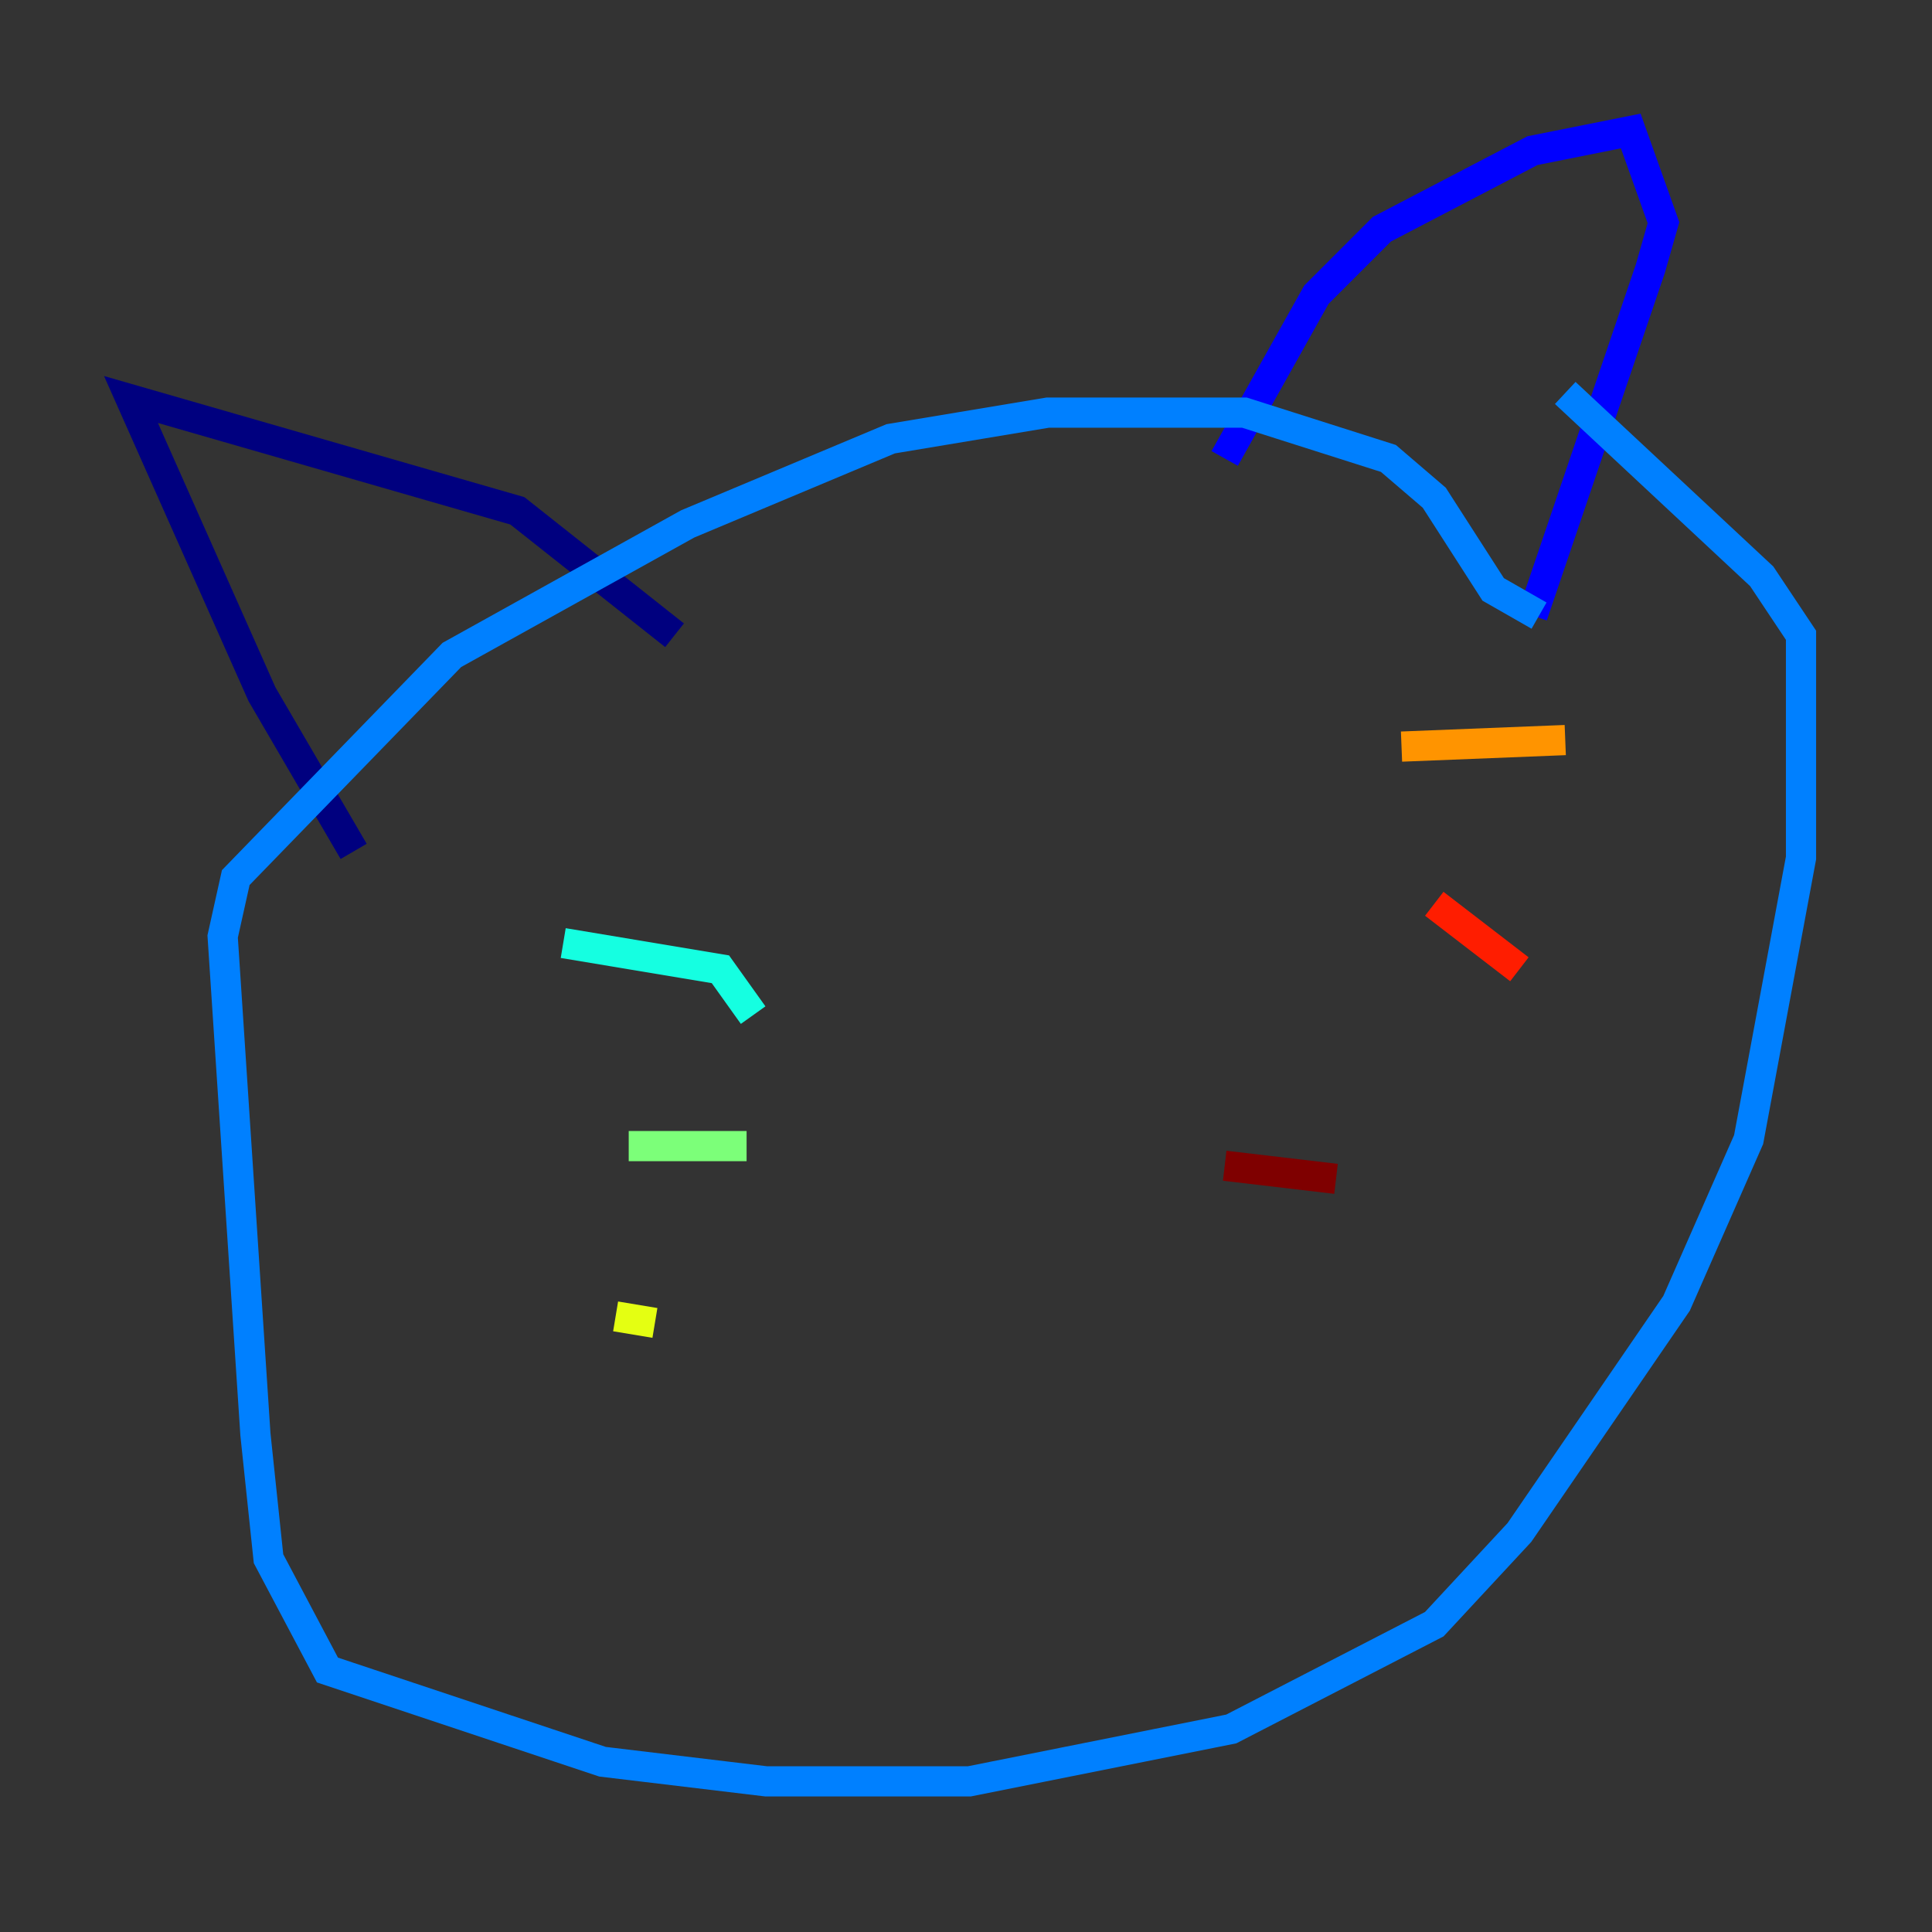 <?xml version="1.0" encoding="utf-8" ?>
<svg baseProfile="tiny" height="128" version="1.2" viewBox="0,0,128,128" width="128" xmlns="http://www.w3.org/2000/svg" xmlns:ev="http://www.w3.org/2001/xml-events" xmlns:xlink="http://www.w3.org/1999/xlink"><rect x="0" y="0" width="128" height="128" fill="#333333" stroke="none"/><defs /><polyline fill="none" points="44.691,42.088 34.278,33.844 8.678,26.468 17.356,45.993 23.43,56.407" stroke="#00007f" stroke-width="2" /><polyline fill="none" points="81.139,30.373 87.214,19.525 91.552,15.186 101.532,9.98 108.041,8.678 110.21,14.752 109.342,17.79 101.532,40.786" stroke="#0000ff" stroke-width="2" /><polyline fill="none" points="101.966,40.786 98.929,39.051 95.024,32.976 91.986,30.373 82.441,27.336 69.424,27.336 59.01,29.071 45.559,34.712 29.939,43.39 15.62,58.142 14.752,62.047 16.922,95.024 17.79,103.268 21.695,110.644 39.919,116.719 50.766,118.02 64.217,118.02 81.573,114.549 95.024,107.607 100.664,101.532 111.078,86.346 115.851,75.498 119.322,56.841 119.322,42.088 116.719,38.183 103.702,26.034" stroke="#0080ff" stroke-width="2" /><polyline fill="none" points="49.898,67.254 47.729,64.217 37.315,62.481" stroke="#15ffe1" stroke-width="2" /><polyline fill="none" points="49.464,75.932 41.654,75.932" stroke="#7cff79" stroke-width="2" /><polyline fill="none" points="43.39,87.647 40.786,87.214" stroke="#e4ff12" stroke-width="2" /><polyline fill="none" points="92.854,49.464 103.702,49.031" stroke="#ff9400" stroke-width="2" /><polyline fill="none" points="95.024,59.878 100.664,64.217" stroke="#ff1d00" stroke-width="2" /><polyline fill="none" points="81.139,77.234 88.515,78.102" stroke="#7f0000" stroke-width="2" /></svg>